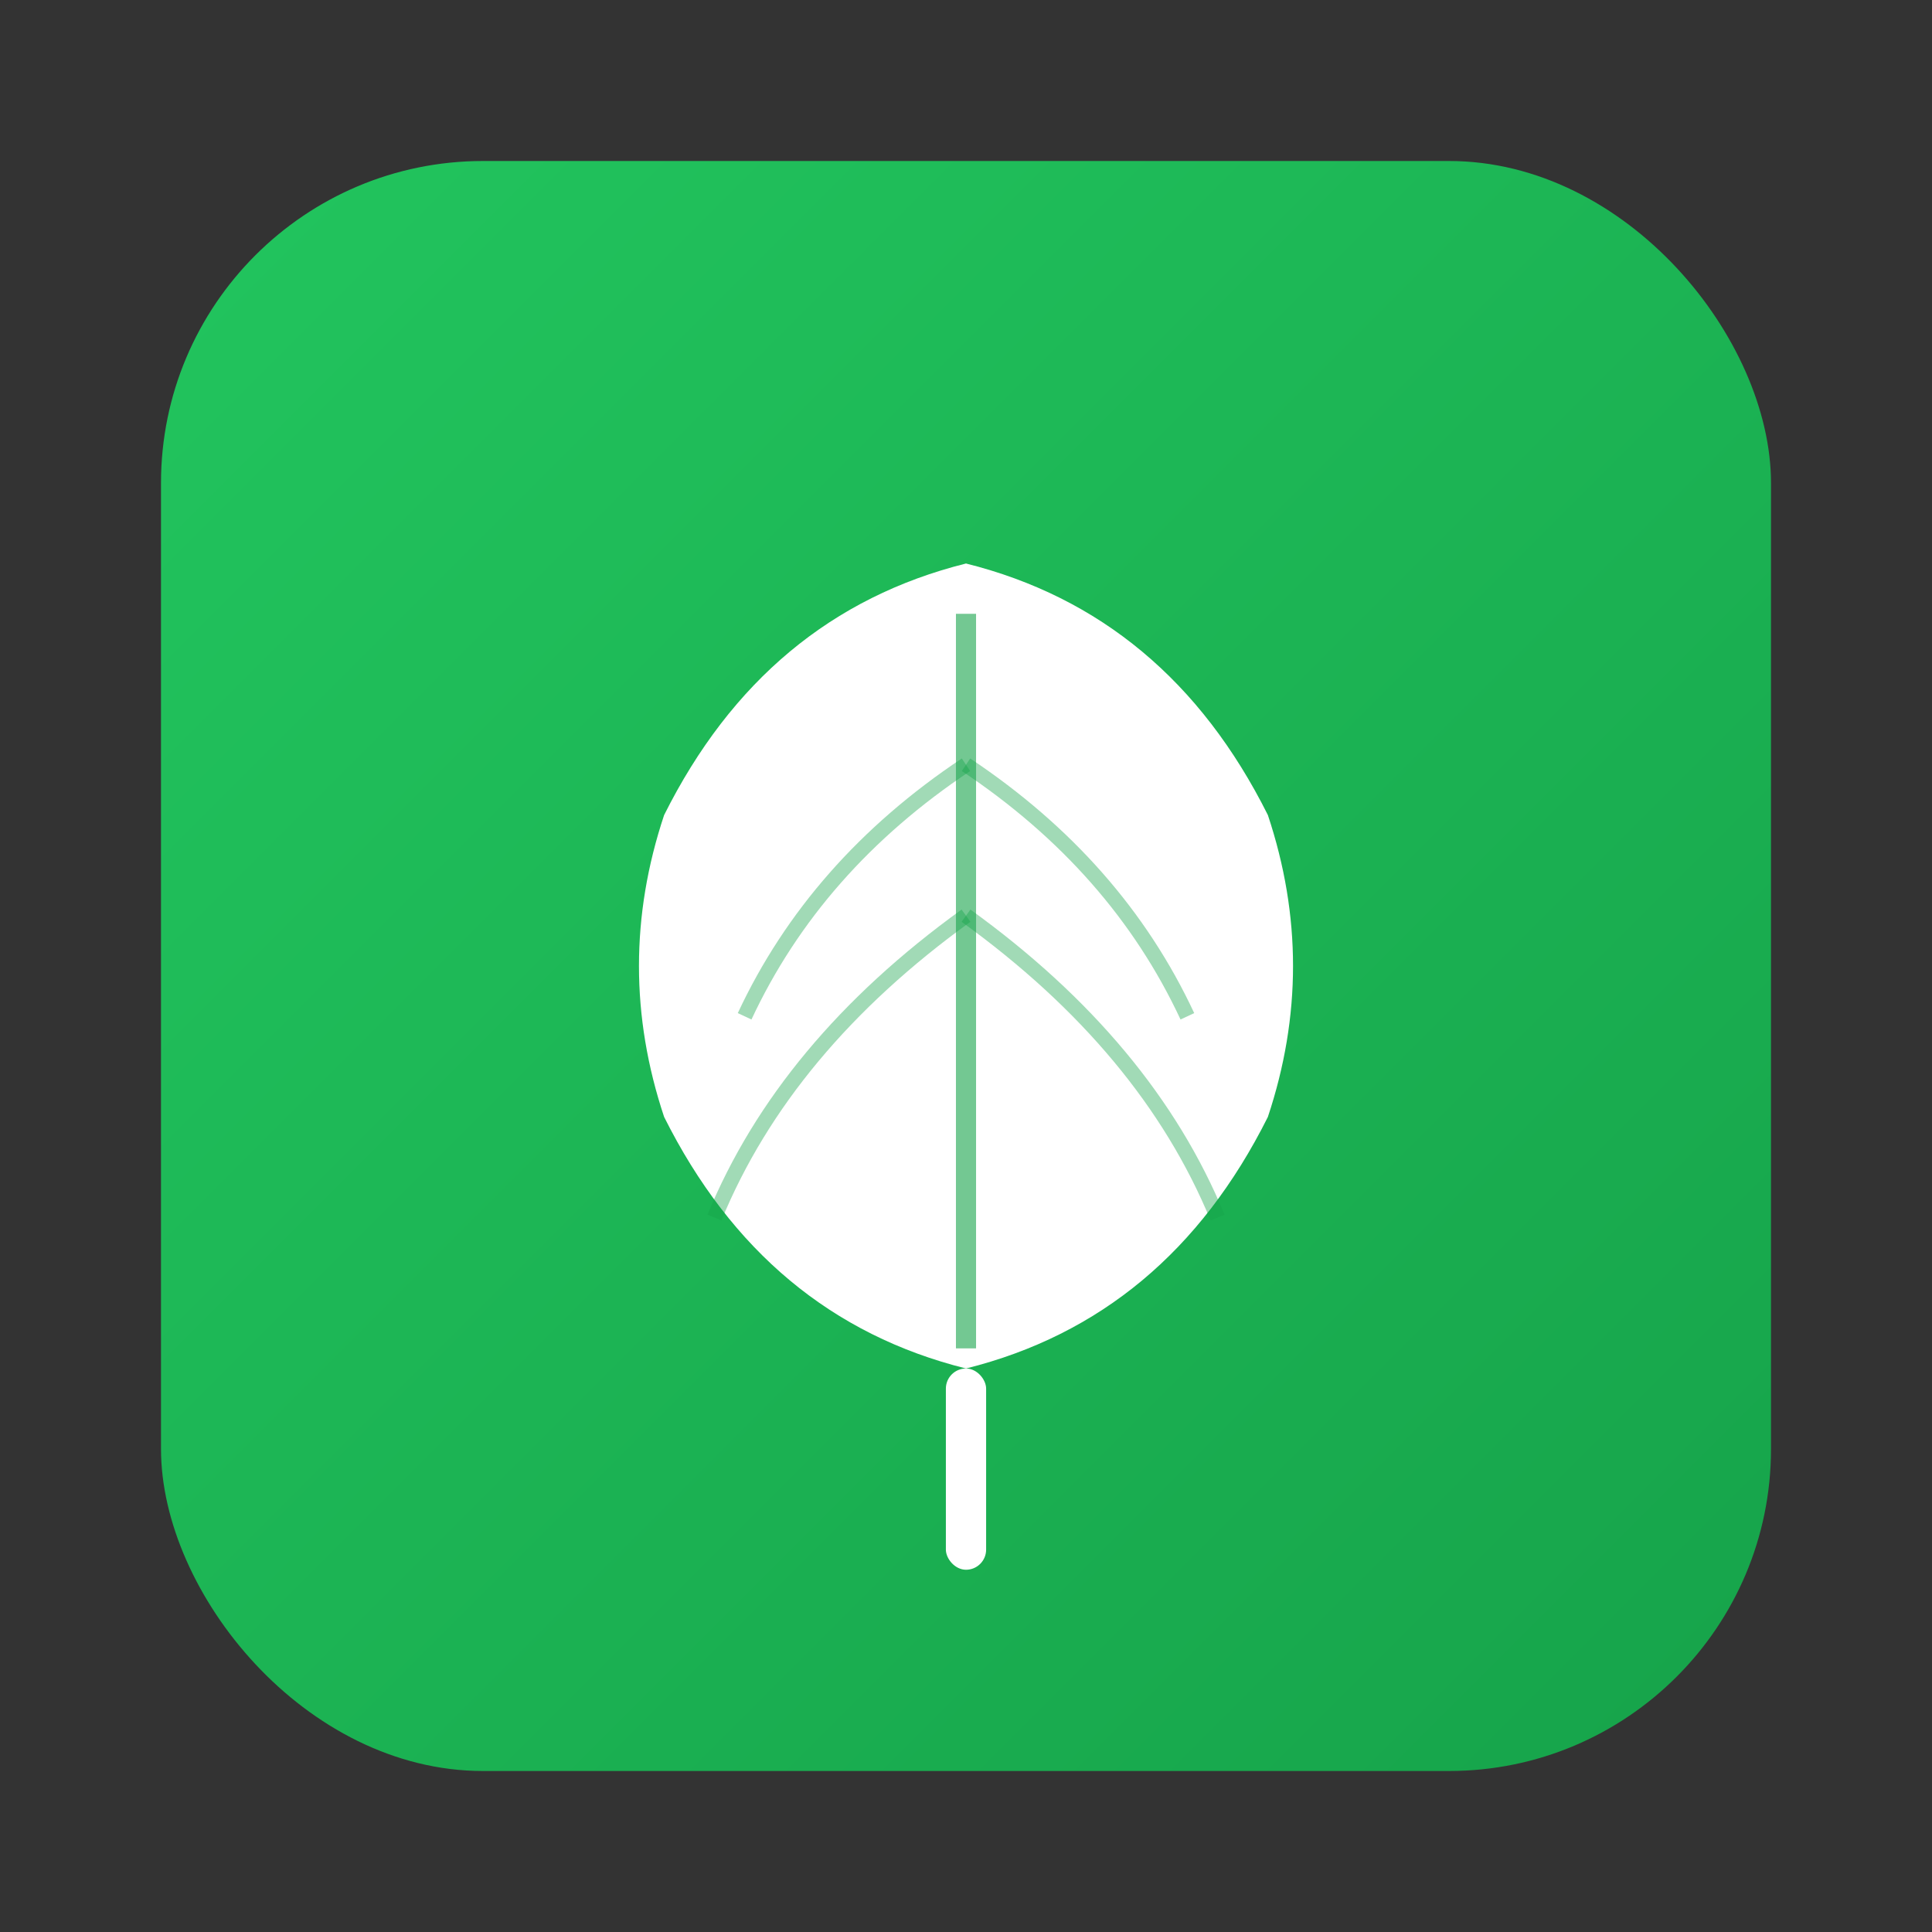 <svg width="192" height="192" viewBox="0 0 192 192" xmlns="http://www.w3.org/2000/svg">
  <rect x="0" y="0" width="192" height="192" fill="#333333" stroke="none"/>
  <defs>
    <linearGradient id="bgGradient" x1="0%" y1="0%" x2="100%" y2="100%">
      <stop offset="0%" style="stop-color:#22c55e" />
      <stop offset="100%" style="stop-color:#16a34a" />
    </linearGradient>
  </defs>
  
  <!-- Rounded square background -->
  <rect x="16" y="16" width="160" height="160" rx="32" fill="url(#bgGradient)" />
  
  <!-- Modern leaf design -->
  <g transform="translate(96, 96)">
    <!-- Main leaf body -->
    <path d="M0,-40 Q20,-35 30,-15 Q35,0 30,15 Q20,35 0,40 Q-20,35 -30,15 Q-35,0 -30,-15 Q-20,-35 0,-40 Z" fill="white"/>
    
    <!-- Stem -->
    <rect x="-2" y="40" width="4" height="20" rx="2" fill="white"/>
    
    <!-- Central vein -->
    <path d="M0,-35 Q0,0 0,38" stroke="#16a34a" stroke-width="2" fill="none" opacity="0.6"/>
    
    <!-- Left side veins -->
    <path d="M0,-20 Q-15,-10 -22,5" stroke="#16a34a" stroke-width="1.5" fill="none" opacity="0.4"/>
    <path d="M0,-5 Q-18,8 -25,25" stroke="#16a34a" stroke-width="1.5" fill="none" opacity="0.4"/>
    
    <!-- Right side veins -->
    <path d="M0,-20 Q15,-10 22,5" stroke="#16a34a" stroke-width="1.5" fill="none" opacity="0.4"/>
    <path d="M0,-5 Q18,8 25,25" stroke="#16a34a" stroke-width="1.5" fill="none" opacity="0.4"/>
  </g>
</svg>